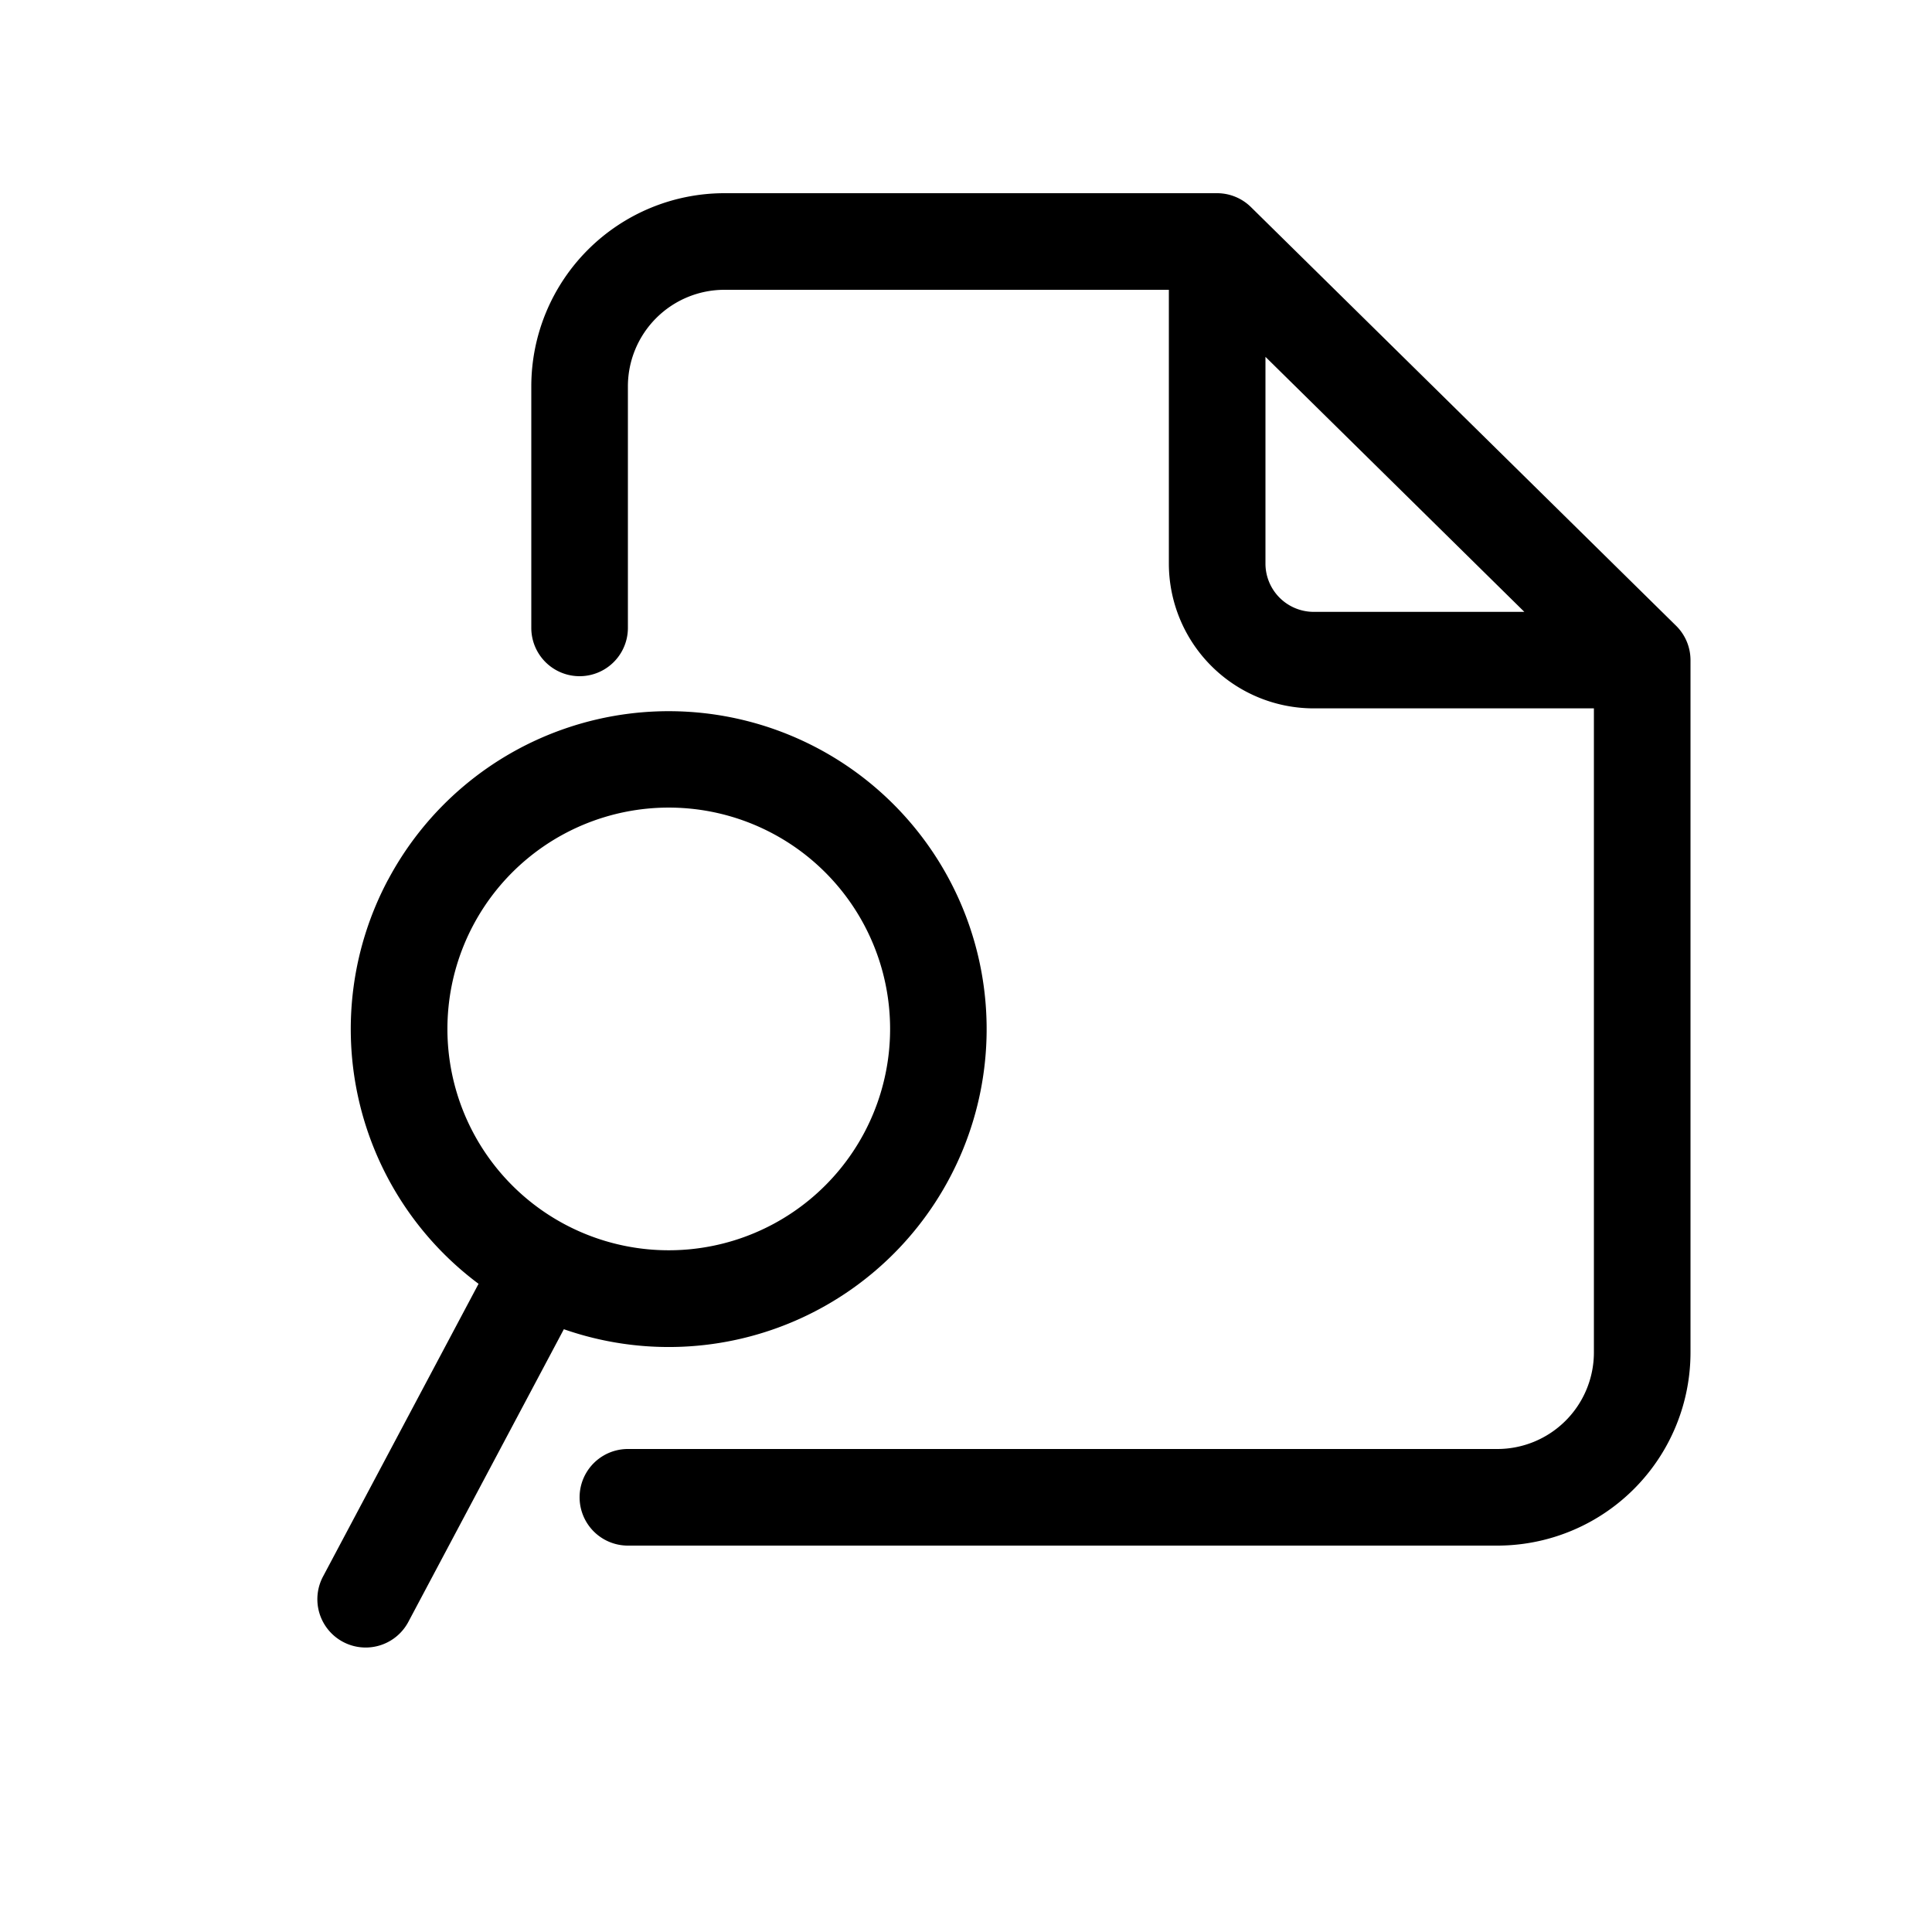 <svg xmlns="http://www.w3.org/2000/svg" width="3em" height="3em" viewBox="0 0 20 20"><g fill="currentColor" fill-rule="evenodd" clip-rule="evenodd"><path d="M5.5 4a2 2 0 0 1 2-2h5.1a.5.5 0 0 1 .35.144l4.4 4.333a.5.5 0 0 1 .15.356V14a2 2 0 0 1-2 2h-9a.5.5 0 0 1 0-1h9a1 1 0 0 0 1-1V7.333h-2.9a1.5 1.5 0 0 1-1.5-1.5V3H7.5a1 1 0 0 0-1 1v2.5a.5.5 0 0 1-1 0zm7.6-.306l2.68 2.64H13.6a.5.5 0 0 1-.5-.5z"/><path d="M7.998 8.628a2.291 2.291 0 1 0-2.15 4.047a2.291 2.291 0 0 0 2.15-4.047m-3.981.48a3.291 3.291 0 1 1 1.82 4.652l-1.61 3.03a.5.5 0 1 1-.883-.47l1.61-3.03a3.29 3.29 0 0 1-.937-4.183"/></g></svg>